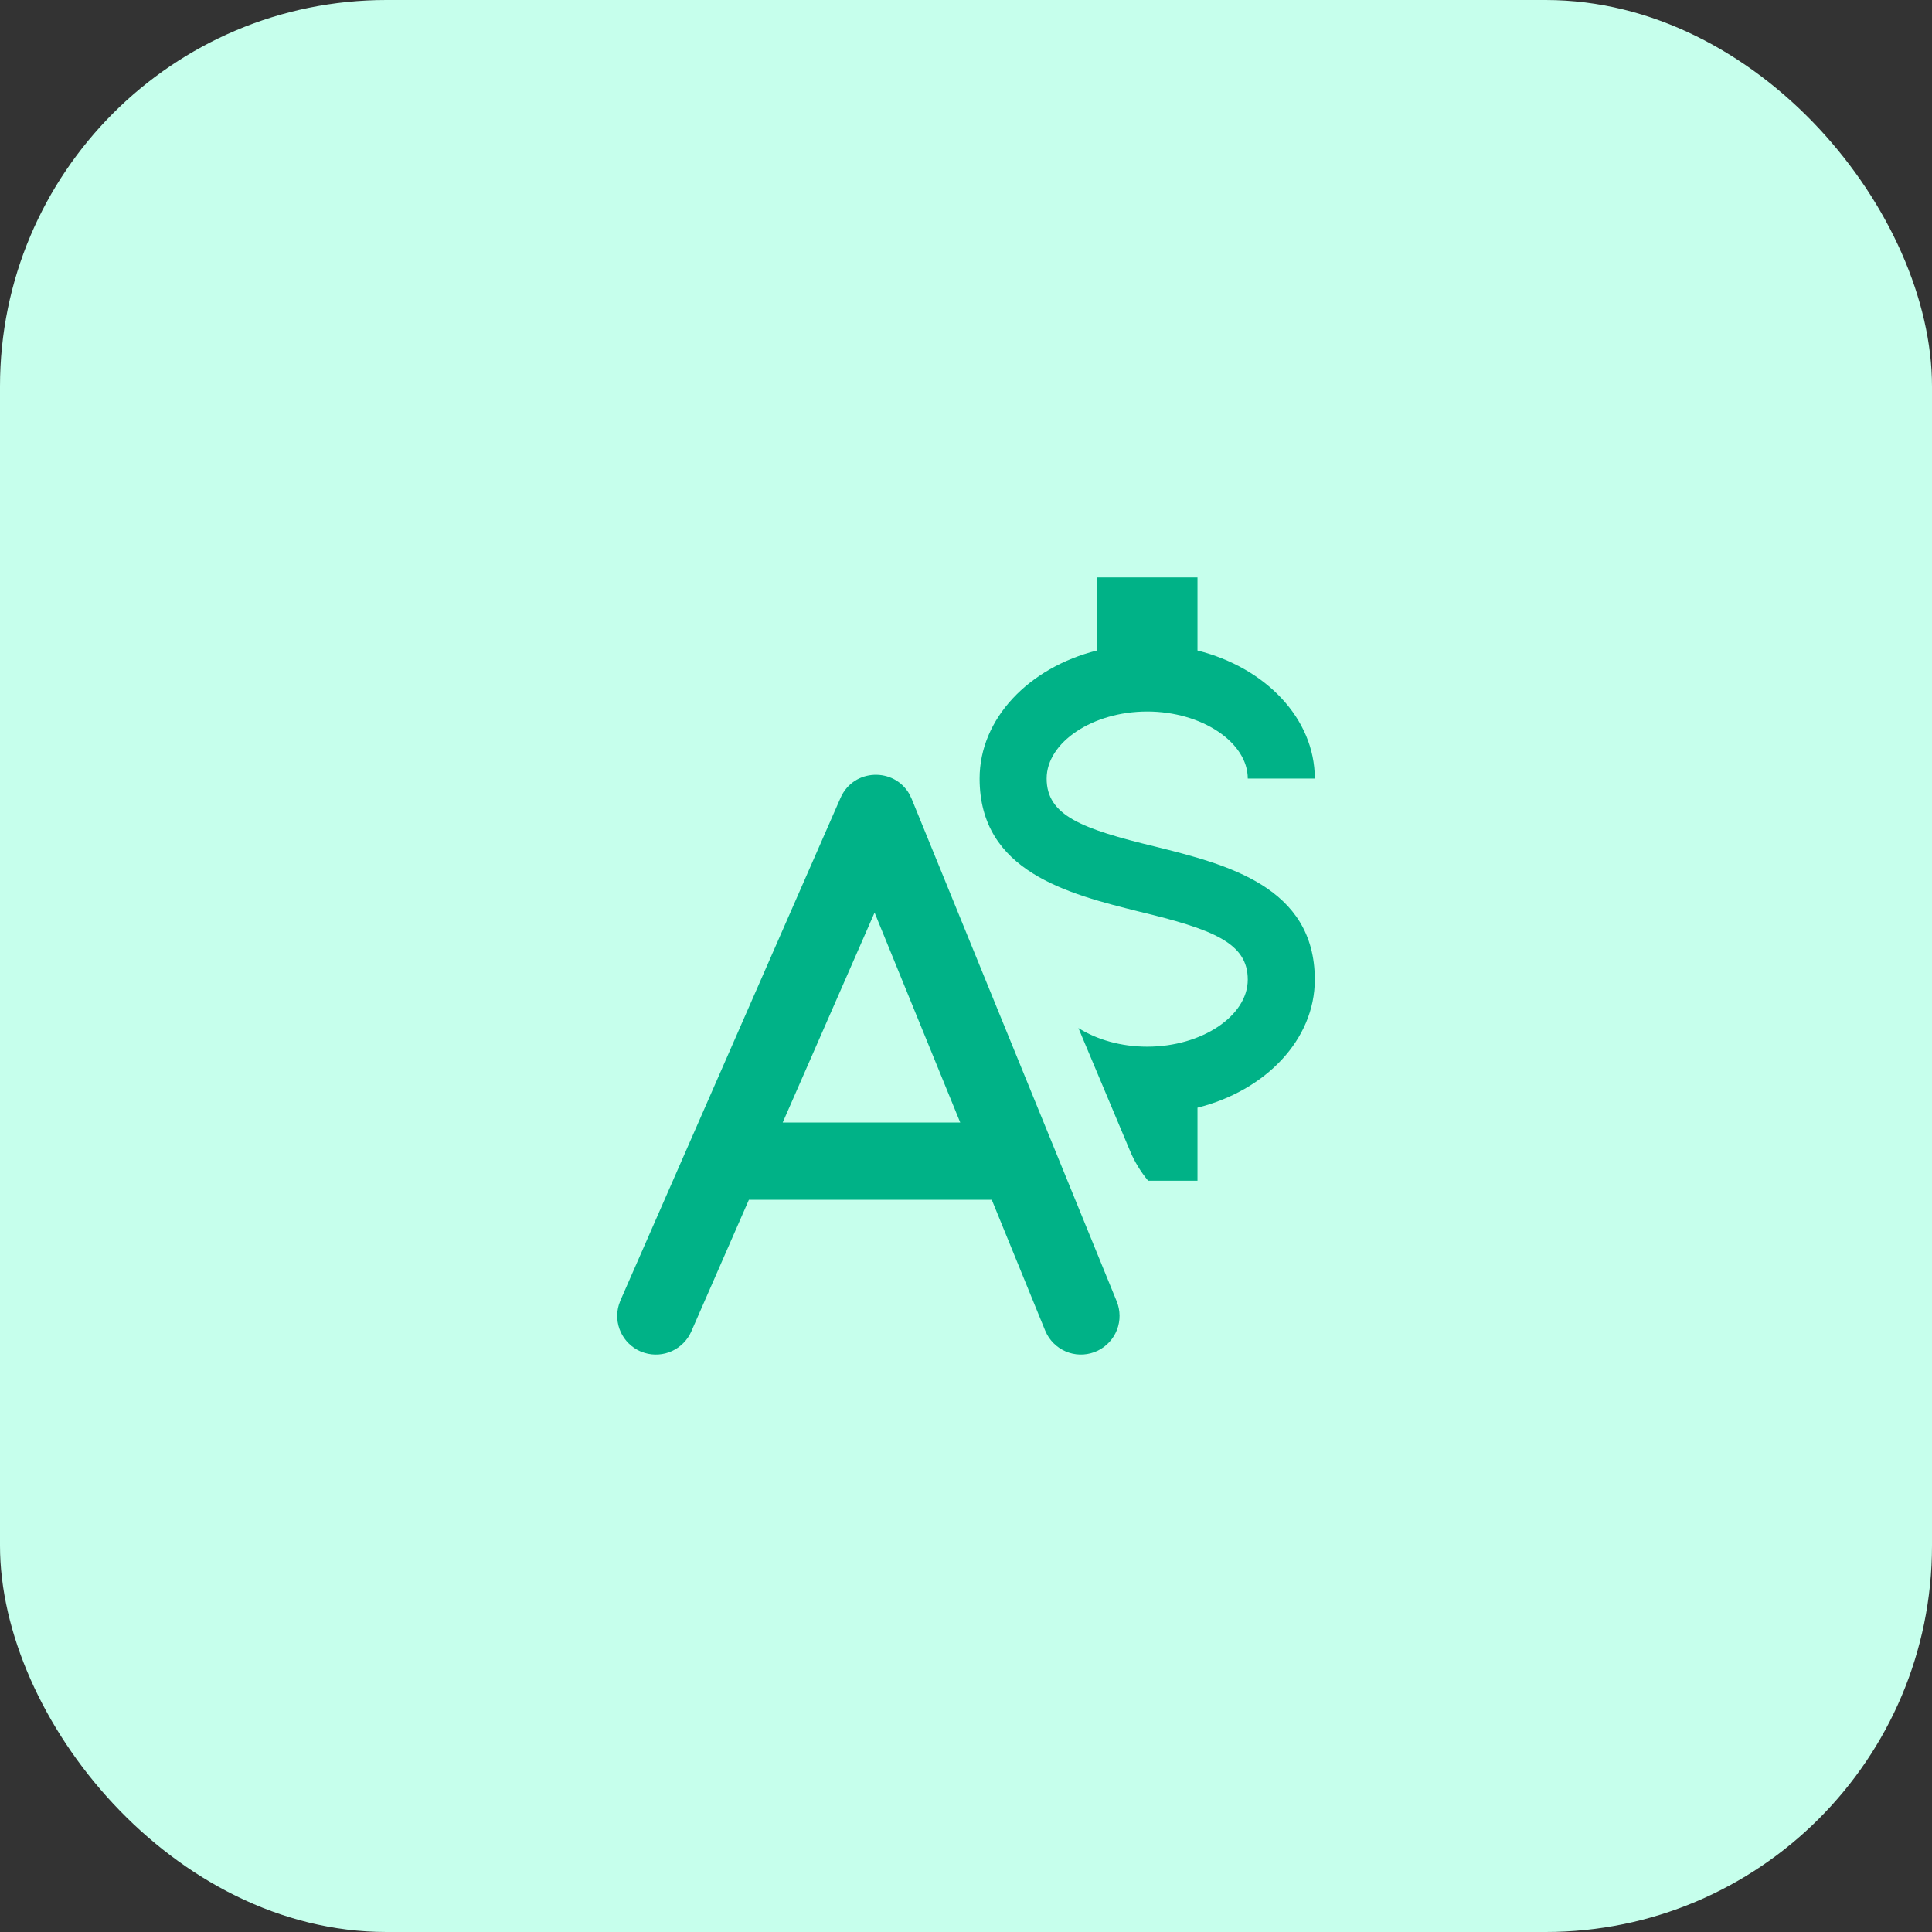 <svg width="50" height="50" viewBox="0 0 50 50" fill="none" xmlns="http://www.w3.org/2000/svg">
<rect x="0" y="0" width="50" height="50" fill="#333333" stroke="none"/>
<rect width="50" height="50" rx="10" fill="#C6FFEC"/>
<path d="M23.537 20.556L23.593 20.673L28.9 33.678C28.996 33.914 28.999 34.178 28.907 34.416C28.815 34.654 28.635 34.848 28.405 34.958C28.174 35.068 27.91 35.086 27.668 35.008C27.424 34.929 27.221 34.761 27.098 34.538L27.048 34.433L25.667 31.051H19.381L17.891 34.458C17.792 34.682 17.615 34.862 17.392 34.965C17.169 35.067 16.917 35.084 16.683 35.013L16.573 34.973C16.348 34.874 16.167 34.697 16.065 34.474C15.962 34.252 15.945 33.999 16.017 33.765L16.057 33.655L21.752 20.651C22.088 19.881 23.146 19.856 23.538 20.557L23.537 20.556ZM22.634 23.618L20.256 29.051H24.851L22.634 23.618Z" fill="#00B287"/>
<path fill-rule="evenodd" clip-rule="evenodd" d="M27.909 26.605L29.244 29.783C29.363 30.068 29.523 30.328 29.714 30.558H30.991V28.667C32.752 28.225 34.027 26.906 34.027 25.353C34.027 22.942 31.737 22.369 29.898 21.91C27.989 21.45 27.087 21.103 27.087 20.149C27.087 19.212 28.276 18.414 29.69 18.414C31.104 18.414 32.292 19.212 32.292 20.149H34.027C34.027 18.596 32.752 17.277 30.991 16.835V14.944H28.388V16.835C26.627 17.277 25.352 18.596 25.352 20.149C25.352 22.56 27.642 23.133 29.481 23.592C31.39 24.052 32.292 24.399 32.292 25.353C32.292 26.29 31.104 27.088 29.69 27.088C29.007 27.088 28.378 26.902 27.909 26.605Z" fill="#00B287"/>
</svg>
